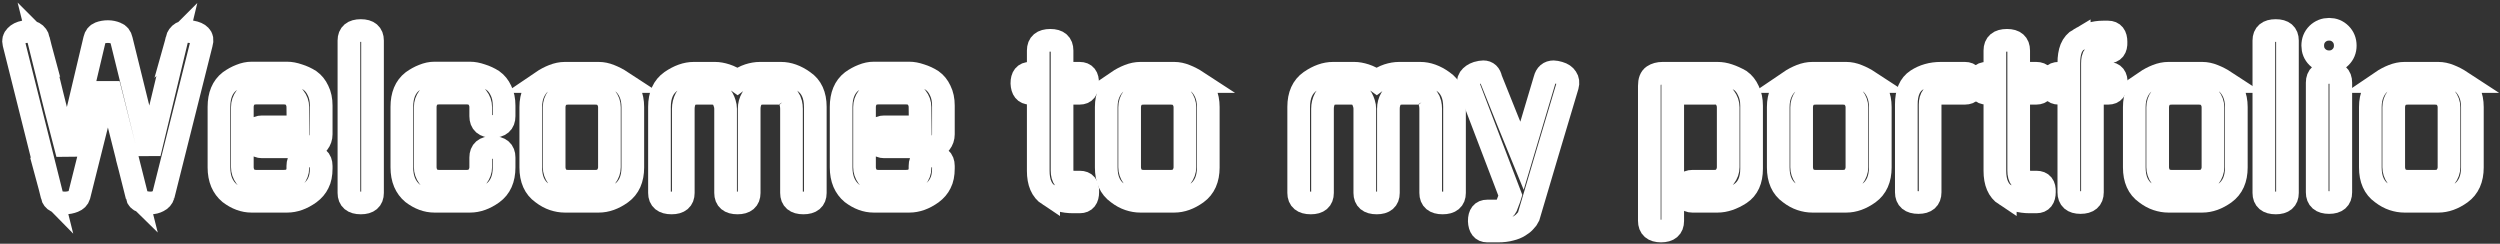<svg width="882" height="86" viewBox="0 0 882 86" fill="none" xmlns="http://www.w3.org/2000/svg">
<rect x="0" y="0" width="882" height="86" fill="#333333" stroke="none"/>
<path d="M62.4 13.925L62.325 14C62.625 12.9 63.2 12.1 64.05 11.6C64.95 11.1 66.125 10.975 67.575 11.225C69.025 11.475 70.05 11.925 70.65 12.575C71.3 13.225 71.45 14.125 71.1 15.275L57.6 69.05V68.975C57.35 69.825 56.775 70.475 55.875 70.925C55.025 71.375 54.125 71.6 53.175 71.6C52.075 71.6 51.025 71.425 50.025 71.075C49.075 70.775 48.475 70.125 48.225 69.125L48.3 69.2L39.075 32.6H37.05L27.9 69.125C27.65 69.975 27.025 70.6 26.025 71C25.025 71.4 24 71.6 22.95 71.6C21.65 71.6 20.6 71.4 19.8 71C19.05 70.65 18.55 70 18.3 69.05L18.375 69.125L4.875 15.275C4.625 14.275 4.85 13.425 5.55 12.725C6.25 11.975 7.25 11.475 8.55 11.225C11.35 10.775 13.05 11.7 13.65 14L13.575 13.925L16.95 27.5C17.4 29.3 17.85 31.15 18.3 33.05C18.75 34.9 19.25 36.9 19.8 39.05C20.35 41.15 20.95 43.45 21.6 45.95C22.25 48.45 22.975 51.25 23.775 54.35L33.375 13.85C33.625 12.75 34.2 12.025 35.1 11.675C36 11.325 37 11.15 38.1 11.15C39.1 11.15 40.075 11.35 41.025 11.75C41.975 12.1 42.575 12.85 42.825 14L52.725 54.125L62.4 13.925Z" stroke="white" stroke-width="8" mask="url(#path-1-outside-1_55_40)"/>
<path d="M85.496 59C85.496 60.2 85.871 61.325 86.621 62.375C87.421 63.425 88.746 63.95 90.596 63.95H99.971C101.821 63.95 103.121 63.5 103.871 62.6C104.671 61.65 105.071 60.575 105.071 59.375V58.55C105.071 56.2 106.446 55.025 109.196 55.025C111.946 55.025 113.321 56.2 113.321 58.55V59.45C113.321 61.55 112.971 63.275 112.271 64.625C111.621 65.975 110.621 67.15 109.271 68.15C106.621 70.05 103.971 71 101.321 71H88.721C86.071 71 83.496 70.05 80.996 68.15C79.796 67.15 78.871 65.9 78.221 64.4C77.571 62.85 77.246 61.075 77.246 59.075V37.7C77.246 33.65 78.496 30.65 80.996 28.7C82.246 27.8 83.521 27.1 84.821 26.6C86.171 26.05 87.471 25.775 88.721 25.775H101.321C102.521 25.775 103.846 26.025 105.296 26.525C106.746 26.975 108.096 27.6 109.346 28.4C110.546 29.25 111.496 30.425 112.196 31.925C112.946 33.425 113.321 35.2 113.321 37.25V47.375C113.321 48.525 112.971 49.55 112.271 50.45C111.621 51.35 110.396 51.8 108.596 51.8H92.396C90.596 51.8 89.646 50.625 89.546 48.275C89.546 45.925 90.496 44.75 92.396 44.75H105.146L105.071 37.775C105.071 36.525 104.671 35.4 103.871 34.4C103.121 33.35 101.821 32.825 99.971 32.825H90.596C88.746 32.825 87.421 33.35 86.621 34.4C85.871 35.4 85.496 36.525 85.496 37.775V59Z" stroke="white" stroke-width="8" mask="url(#path-1-outside-1_55_40)"/>
<path d="M131.426 68.075C131.426 70.425 130.051 71.6 127.301 71.6C124.501 71.6 123.101 70.425 123.101 68.075V14.3C123.101 11.95 124.501 10.775 127.301 10.775C130.051 10.775 131.426 11.95 131.426 14.3V68.075Z" stroke="white" stroke-width="8" mask="url(#path-1-outside-1_55_40)"/>
<path d="M177.847 59.075C177.847 63.175 176.497 66.2 173.797 68.15C171.147 70.05 168.497 71 165.847 71H153.247C150.597 71 148.022 70.05 145.522 68.15C144.322 67.15 143.397 65.9 142.747 64.4C142.097 62.85 141.772 61.075 141.772 59.075V37.7C141.772 33.65 143.022 30.65 145.522 28.7C146.772 27.8 148.047 27.1 149.347 26.6C150.697 26.05 151.997 25.775 153.247 25.775H165.847C167.047 25.775 168.372 26.025 169.822 26.525C171.272 26.975 172.622 27.6 173.872 28.4C175.072 29.25 176.022 30.425 176.722 31.925C177.472 33.425 177.847 35.2 177.847 37.25V41C177.847 43.4 176.472 44.6 173.722 44.6C170.972 44.6 169.597 43.4 169.597 41V37.775C169.597 36.525 169.197 35.4 168.397 34.4C167.647 33.35 166.347 32.825 164.497 32.825H155.122C153.272 32.825 151.947 33.35 151.147 34.4C150.397 35.4 150.022 36.525 150.022 37.775V59C150.022 60.2 150.397 61.325 151.147 62.375C151.947 63.425 153.272 63.95 155.122 63.95H164.497C166.347 63.95 167.647 63.425 168.397 62.375C169.197 61.325 169.597 60.2 169.597 59V55.55C169.597 53.2 170.972 52.025 173.722 52.025C176.472 52.025 177.847 53.2 177.847 55.55V59.075Z" stroke="white" stroke-width="8" mask="url(#path-1-outside-1_55_40)"/>
<path d="M211.256 25.85C212.556 25.85 213.881 26.125 215.231 26.675C216.631 27.225 217.981 27.925 219.281 28.775H219.206C220.506 29.725 221.506 30.975 222.206 32.525C222.906 34.025 223.256 35.775 223.256 37.775V59.075C223.256 63.175 221.906 66.2 219.206 68.15C216.556 70.05 213.906 71 211.256 71H199.256C197.956 71 196.631 70.775 195.281 70.325C193.931 69.875 192.606 69.15 191.306 68.15C188.606 66.25 187.256 63.225 187.256 59.075V37.775C187.256 35.775 187.606 34.025 188.306 32.525C189.006 30.975 190.006 29.725 191.306 28.775H191.231C192.481 27.925 193.806 27.225 195.206 26.675C196.606 26.125 197.956 25.85 199.256 25.85H211.256ZM209.906 63.95C211.756 63.95 213.056 63.425 213.806 62.375C214.606 61.325 215.006 60.2 215.006 59V37.85C215.006 36.6 214.606 35.475 213.806 34.475C213.056 33.425 211.756 32.9 209.906 32.9H200.606C198.756 32.9 197.431 33.425 196.631 34.475C195.881 35.475 195.506 36.6 195.506 37.85V59C195.506 60.2 195.881 61.325 196.631 62.375C197.431 63.425 198.756 63.95 200.606 63.95H209.906Z" stroke="white" stroke-width="8" mask="url(#path-1-outside-1_55_40)"/>
<path d="M255.989 38.375C255.989 37.725 255.889 37.1 255.689 36.5C255.489 35.85 255.239 35.25 254.939 34.7C254.289 33.5 252.939 32.9 250.889 32.9H246.089C244.039 32.9 242.664 33.5 241.964 34.7C241.364 35.85 241.064 37.075 241.064 38.375V68.075C241.064 70.425 239.689 71.6 236.939 71.6C234.089 71.6 232.664 70.425 232.664 68.075V37.7C232.664 33.6 234.014 30.6 236.714 28.7C239.464 26.8 242.139 25.85 244.739 25.85H252.314C253.464 25.85 254.739 26.075 256.139 26.525C257.539 26.975 258.889 27.675 260.189 28.625C261.439 27.675 262.739 26.975 264.089 26.525C265.489 26.075 266.814 25.85 268.064 25.85H275.564C278.214 25.85 280.864 26.8 283.514 28.7C286.264 30.55 287.639 33.55 287.639 37.7V68.075C287.639 70.425 286.239 71.6 283.439 71.6C280.639 71.6 279.239 70.425 279.239 68.075V38.375C279.239 37.725 279.164 37.075 279.014 36.425C278.864 35.775 278.589 35.175 278.189 34.625L278.264 34.7C277.864 34.05 277.364 33.6 276.764 33.35C276.164 33.05 275.289 32.9 274.139 32.9H269.414C267.314 32.9 265.939 33.5 265.289 34.7C264.639 35.8 264.314 37.025 264.314 38.375V68.075C264.314 70.425 262.939 71.6 260.189 71.6C257.389 71.6 255.989 70.425 255.989 68.075V38.375Z" stroke="white" stroke-width="8" mask="url(#path-1-outside-1_55_40)"/>
<path d="M305.003 59C305.003 60.2 305.378 61.325 306.128 62.375C306.928 63.425 308.253 63.95 310.103 63.95H319.478C321.328 63.95 322.628 63.5 323.378 62.6C324.178 61.65 324.578 60.575 324.578 59.375V58.55C324.578 56.2 325.953 55.025 328.703 55.025C331.453 55.025 332.828 56.2 332.828 58.55V59.45C332.828 61.55 332.478 63.275 331.778 64.625C331.128 65.975 330.128 67.15 328.778 68.15C326.128 70.05 323.478 71 320.828 71H308.228C305.578 71 303.003 70.05 300.503 68.15C299.303 67.15 298.378 65.9 297.728 64.4C297.078 62.85 296.753 61.075 296.753 59.075V37.7C296.753 33.65 298.003 30.65 300.503 28.7C301.753 27.8 303.028 27.1 304.328 26.6C305.678 26.05 306.978 25.775 308.228 25.775H320.828C322.028 25.775 323.353 26.025 324.803 26.525C326.253 26.975 327.603 27.6 328.853 28.4C330.053 29.25 331.003 30.425 331.703 31.925C332.453 33.425 332.828 35.2 332.828 37.25V47.375C332.828 48.525 332.478 49.55 331.778 50.45C331.128 51.35 329.903 51.8 328.103 51.8H311.903C310.103 51.8 309.153 50.625 309.053 48.275C309.053 45.925 310.003 44.75 311.903 44.75H324.653L324.578 37.775C324.578 36.525 324.178 35.4 323.378 34.4C322.628 33.35 321.328 32.825 319.478 32.825H310.103C308.253 32.825 306.928 33.35 306.128 34.4C305.378 35.4 305.003 36.525 305.003 37.775V59Z" stroke="white" stroke-width="8" mask="url(#path-1-outside-1_55_40)"/>
<path d="M374.693 32.9V60.2C374.693 61.5 374.968 62.5 375.518 63.2C376.068 63.9 377.243 64.25 379.043 64.25H380.993C382.943 64.25 383.868 65.4 383.768 67.7C383.768 70.05 382.843 71.225 380.993 71.225H378.518C376.918 71.225 375.418 71.025 374.018 70.625C372.618 70.175 371.268 69.55 369.968 68.75V68.825C367.518 67.225 366.293 64.375 366.293 60.275V32.9H363.368C361.568 32.9 360.618 31.725 360.518 29.375C360.518 27.025 361.468 25.85 363.368 25.85H366.293V17.825C366.293 15.425 367.718 14.225 370.568 14.225C373.318 14.225 374.693 15.425 374.693 17.825V25.85H380.918C382.868 25.85 383.793 27.025 383.693 29.375C383.693 31.725 382.768 32.9 380.918 32.9H374.693Z" stroke="white" stroke-width="8" mask="url(#path-1-outside-1_55_40)"/>
<path d="M414.283 25.85C415.583 25.85 416.908 26.125 418.258 26.675C419.658 27.225 421.008 27.925 422.308 28.775H422.233C423.533 29.725 424.533 30.975 425.233 32.525C425.933 34.025 426.283 35.775 426.283 37.775V59.075C426.283 63.175 424.933 66.2 422.233 68.15C419.583 70.05 416.933 71 414.283 71H402.283C400.983 71 399.658 70.775 398.308 70.325C396.958 69.875 395.633 69.15 394.333 68.15C391.633 66.25 390.283 63.225 390.283 59.075V37.775C390.283 35.775 390.633 34.025 391.333 32.525C392.033 30.975 393.033 29.725 394.333 28.775H394.258C395.508 27.925 396.833 27.225 398.233 26.675C399.633 26.125 400.983 25.85 402.283 25.85H414.283ZM412.933 63.95C414.783 63.95 416.083 63.425 416.833 62.375C417.633 61.325 418.033 60.2 418.033 59V37.85C418.033 36.6 417.633 35.475 416.833 34.475C416.083 33.425 414.783 32.9 412.933 32.9H403.633C401.783 32.9 400.458 33.425 399.658 34.475C398.908 35.475 398.533 36.6 398.533 37.85V59C398.533 60.2 398.908 61.325 399.658 62.375C400.458 63.425 401.783 63.95 403.633 63.95H412.933Z" stroke="white" stroke-width="8" mask="url(#path-1-outside-1_55_40)"/>
<path d="M481.502 38.375C481.502 37.725 481.402 37.1 481.202 36.5C481.002 35.85 480.752 35.25 480.452 34.7C479.802 33.5 478.452 32.9 476.402 32.9H471.602C469.552 32.9 468.177 33.5 467.477 34.7C466.877 35.85 466.577 37.075 466.577 38.375V68.075C466.577 70.425 465.202 71.6 462.452 71.6C459.602 71.6 458.177 70.425 458.177 68.075V37.7C458.177 33.6 459.527 30.6 462.227 28.7C464.977 26.8 467.652 25.85 470.252 25.85H477.827C478.977 25.85 480.252 26.075 481.652 26.525C483.052 26.975 484.402 27.675 485.702 28.625C486.952 27.675 488.252 26.975 489.602 26.525C491.002 26.075 492.327 25.85 493.577 25.85H501.077C503.727 25.85 506.377 26.8 509.027 28.7C511.777 30.55 513.152 33.55 513.152 37.7V68.075C513.152 70.425 511.752 71.6 508.952 71.6C506.152 71.6 504.752 70.425 504.752 68.075V38.375C504.752 37.725 504.677 37.075 504.527 36.425C504.377 35.775 504.102 35.175 503.702 34.625L503.777 34.7C503.377 34.05 502.877 33.6 502.277 33.35C501.677 33.05 500.802 32.9 499.652 32.9H494.927C492.827 32.9 491.452 33.5 490.802 34.7C490.152 35.8 489.827 37.025 489.827 38.375V68.075C489.827 70.425 488.452 71.6 485.702 71.6C482.902 71.6 481.502 70.425 481.502 68.075V38.375Z" stroke="white" stroke-width="8" mask="url(#path-1-outside-1_55_40)"/>
<path d="M524.665 81.5C522.915 81.5 521.991 80.325 521.891 77.975C521.891 75.625 522.815 74.45 524.665 74.45H527.966C529.716 74.45 530.865 73.925 531.415 72.875L532.466 70.1L532.841 68.9L518.216 30.575V30.65C517.816 29.45 517.89 28.425 518.44 27.575C519.04 26.725 519.941 26.1 521.141 25.7C522.041 25.45 522.765 25.325 523.315 25.325C524.765 25.325 525.666 26.175 526.016 27.875L531.94 42.65L536.966 54.95L544.99 28.025C545.44 26.225 546.491 25.325 548.141 25.325C548.541 25.325 549.191 25.45 550.091 25.7C551.291 26.05 552.141 26.625 552.641 27.425C553.191 28.225 553.316 29.175 553.016 30.275C550.766 37.925 548.465 45.625 546.115 53.375C543.815 61.125 541.54 68.8 539.29 76.4C539.04 76.95 538.641 77.5 538.091 78.05C537.591 78.65 536.915 79.2 536.065 79.7C535.215 80.25 534.165 80.675 532.915 80.975C531.665 81.325 530.215 81.5 528.565 81.5H524.665Z" stroke="white" stroke-width="8" mask="url(#path-1-outside-1_55_40)"/>
<path d="M597.035 71C595.235 71 594.285 69.825 594.185 67.475C594.185 65.125 595.135 63.95 597.035 63.95H604.61C606.46 63.95 607.76 63.425 608.51 62.375C609.31 61.325 609.71 60.2 609.71 59V37.85C609.71 36.6 609.31 35.45 608.51 34.4C607.76 33.3 606.435 32.8 604.535 32.9H590.135V77.975C590.135 80.325 588.76 81.5 586.01 81.5C583.26 81.5 581.885 80.3 581.885 77.9V30.275C581.885 28.525 582.335 27.35 583.235 26.75C584.135 26.15 585.235 25.85 586.535 25.85H605.96C607.26 25.85 608.56 26.075 609.86 26.525C611.21 26.975 612.585 27.6 613.985 28.4C615.185 29.25 616.135 30.45 616.835 32C617.585 33.5 617.96 35.275 617.96 37.325V59.525C617.96 63.625 616.635 66.55 613.985 68.3C611.185 70.1 608.51 71 605.96 71H597.035Z" stroke="white" stroke-width="8" mask="url(#path-1-outside-1_55_40)"/>
<path d="M651.368 25.85C652.668 25.85 653.993 26.125 655.343 26.675C656.743 27.225 658.093 27.925 659.393 28.775H659.318C660.618 29.725 661.618 30.975 662.318 32.525C663.018 34.025 663.368 35.775 663.368 37.775V59.075C663.368 63.175 662.018 66.2 659.318 68.15C656.668 70.05 654.018 71 651.368 71H639.368C638.068 71 636.743 70.775 635.393 70.325C634.043 69.875 632.718 69.15 631.418 68.15C628.718 66.25 627.368 63.225 627.368 59.075V37.775C627.368 35.775 627.718 34.025 628.418 32.525C629.118 30.975 630.118 29.725 631.418 28.775H631.343C632.593 27.925 633.918 27.225 635.318 26.675C636.718 26.125 638.068 25.85 639.368 25.85H651.368ZM650.018 63.95C651.868 63.95 653.168 63.425 653.918 62.375C654.718 61.325 655.118 60.2 655.118 59V37.85C655.118 36.6 654.718 35.475 653.918 34.475C653.168 33.425 651.868 32.9 650.018 32.9H640.718C638.868 32.9 637.543 33.425 636.743 34.475C635.993 35.475 635.618 36.6 635.618 37.85V59C635.618 60.2 635.993 61.325 636.743 62.375C637.543 63.425 638.868 63.95 640.718 63.95H650.018Z" stroke="white" stroke-width="8" mask="url(#path-1-outside-1_55_40)"/>
<path d="M680.951 67.85C680.951 70.25 679.576 71.45 676.826 71.45C673.976 71.45 672.551 70.25 672.551 67.85V36.8C672.551 32.7 673.776 29.85 676.226 28.25C678.676 26.65 681.501 25.85 684.701 25.85H693.251C695.101 25.85 696.026 27.025 696.026 29.375C696.126 31.725 695.201 32.9 693.251 32.9H685.301C683.501 32.9 682.326 33.25 681.776 33.95C681.226 34.65 680.951 35.625 680.951 36.875V67.85Z" stroke="white" stroke-width="8" mask="url(#path-1-outside-1_55_40)"/>
<path d="M712.193 32.9V60.2C712.193 61.5 712.468 62.5 713.018 63.2C713.568 63.9 714.743 64.25 716.543 64.25H718.493C720.443 64.25 721.368 65.4 721.268 67.7C721.268 70.05 720.343 71.225 718.493 71.225H716.018C714.418 71.225 712.918 71.025 711.518 70.625C710.118 70.175 708.768 69.55 707.468 68.75V68.825C705.018 67.225 703.793 64.375 703.793 60.275V32.9H700.868C699.068 32.9 698.118 31.725 698.018 29.375C698.018 27.025 698.968 25.85 700.868 25.85H703.793V17.825C703.793 15.425 705.218 14.225 708.068 14.225C710.818 14.225 712.193 15.425 712.193 17.825V25.85H718.418C720.368 25.85 721.293 27.025 721.193 29.375C721.193 31.725 720.268 32.9 718.418 32.9H712.193Z" stroke="white" stroke-width="8" mask="url(#path-1-outside-1_55_40)"/>
<path d="M738.208 67.85C738.208 70.25 736.808 71.45 734.008 71.45C731.258 71.45 729.883 70.25 729.883 67.85V32.9H726.283C724.483 32.9 723.533 31.725 723.433 29.375C723.433 27.025 724.383 25.85 726.283 25.85H729.883V22.25C729.883 20.2 730.158 18.475 730.708 17.075C731.308 15.625 732.258 14.525 733.558 13.775V13.85C734.858 13.05 736.183 12.425 737.533 11.975C738.933 11.525 740.408 11.3 741.958 11.3H743.758C745.608 11.3 746.533 12.475 746.533 14.825C746.633 17.175 745.708 18.35 743.758 18.35H742.558C741.608 18.35 740.833 18.45 740.233 18.65C739.683 18.8 739.258 19.05 738.958 19.4C738.658 19.75 738.458 20.175 738.358 20.675C738.258 21.175 738.208 21.725 738.208 22.325V25.85H743.833C745.783 25.85 746.708 27.025 746.608 29.375C746.608 31.725 745.683 32.9 743.833 32.9H738.208V67.85Z" stroke="white" stroke-width="8" mask="url(#path-1-outside-1_55_40)"/>
<path d="M776.978 25.85C778.278 25.85 779.603 26.125 780.953 26.675C782.353 27.225 783.703 27.925 785.003 28.775H784.928C786.228 29.725 787.228 30.975 787.928 32.525C788.628 34.025 788.978 35.775 788.978 37.775V59.075C788.978 63.175 787.628 66.2 784.928 68.15C782.278 70.05 779.628 71 776.978 71H764.978C763.678 71 762.353 70.775 761.003 70.325C759.653 69.875 758.328 69.15 757.028 68.15C754.328 66.25 752.978 63.225 752.978 59.075V37.775C752.978 35.775 753.328 34.025 754.028 32.525C754.728 30.975 755.728 29.725 757.028 28.775H756.953C758.203 27.925 759.528 27.225 760.928 26.675C762.328 26.125 763.678 25.85 764.978 25.85H776.978ZM775.628 63.95C777.478 63.95 778.778 63.425 779.528 62.375C780.328 61.325 780.728 60.2 780.728 59V37.85C780.728 36.6 780.328 35.475 779.528 34.475C778.778 33.425 777.478 32.9 775.628 32.9H766.328C764.478 32.9 763.153 33.425 762.353 34.475C761.603 35.475 761.228 36.6 761.228 37.85V59C761.228 60.2 761.603 61.325 762.353 62.375C763.153 63.425 764.478 63.95 766.328 63.95H775.628Z" stroke="white" stroke-width="8" mask="url(#path-1-outside-1_55_40)"/>
<path d="M807.012 68.075C807.012 70.425 805.637 71.6 802.887 71.6C800.087 71.6 798.687 70.425 798.687 68.075V14.3C798.687 11.95 800.087 10.775 802.887 10.775C805.637 10.775 807.012 11.95 807.012 14.3V68.075Z" stroke="white" stroke-width="8" mask="url(#path-1-outside-1_55_40)"/>
<path d="M825.833 67.85C825.833 70.25 824.458 71.45 821.708 71.45C818.908 71.45 817.508 70.25 817.508 67.85V29.15C817.508 26.75 818.908 25.55 821.708 25.55C824.458 25.55 825.833 26.75 825.833 29.15V67.85ZM827.408 16.1C827.408 17.7 826.858 19.05 825.758 20.15C824.658 21.25 823.308 21.8 821.708 21.8C820.108 21.8 818.733 21.25 817.583 20.15C816.483 19.05 815.933 17.7 815.933 16.1C815.933 14.45 816.483 13.075 817.583 11.975C818.733 10.875 820.108 10.325 821.708 10.325C823.308 10.325 824.658 10.875 825.758 11.975C826.858 13.075 827.408 14.45 827.408 16.1Z" stroke="white" stroke-width="8" mask="url(#path-1-outside-1_55_40)"/>
<path d="M860.255 25.85C861.555 25.85 862.88 26.125 864.23 26.675C865.63 27.225 866.98 27.925 868.28 28.775H868.205C869.505 29.725 870.505 30.975 871.205 32.525C871.905 34.025 872.255 35.775 872.255 37.775V59.075C872.255 63.175 870.905 66.2 868.205 68.15C865.555 70.05 862.905 71 860.255 71H848.255C846.955 71 845.63 70.775 844.28 70.325C842.93 69.875 841.605 69.15 840.305 68.15C837.605 66.25 836.255 63.225 836.255 59.075V37.775C836.255 35.775 836.605 34.025 837.305 32.525C838.005 30.975 839.005 29.725 840.305 28.775H840.23C841.48 27.925 842.805 27.225 844.205 26.675C845.605 26.125 846.955 25.85 848.255 25.85H860.255ZM858.905 63.95C860.755 63.95 862.055 63.425 862.805 62.375C863.605 61.325 864.005 60.2 864.005 59V37.85C864.005 36.6 863.605 35.475 862.805 34.475C862.055 33.425 860.755 32.9 858.905 32.9H849.605C847.755 32.9 846.43 33.425 845.63 34.475C844.88 35.475 844.505 36.6 844.505 37.85V59C844.505 60.2 844.88 61.325 845.63 62.375C846.43 63.425 847.755 63.95 849.605 63.95H858.905Z" stroke="white" stroke-width="8" mask="url(#path-1-outside-1_55_40)"/>
</svg>
